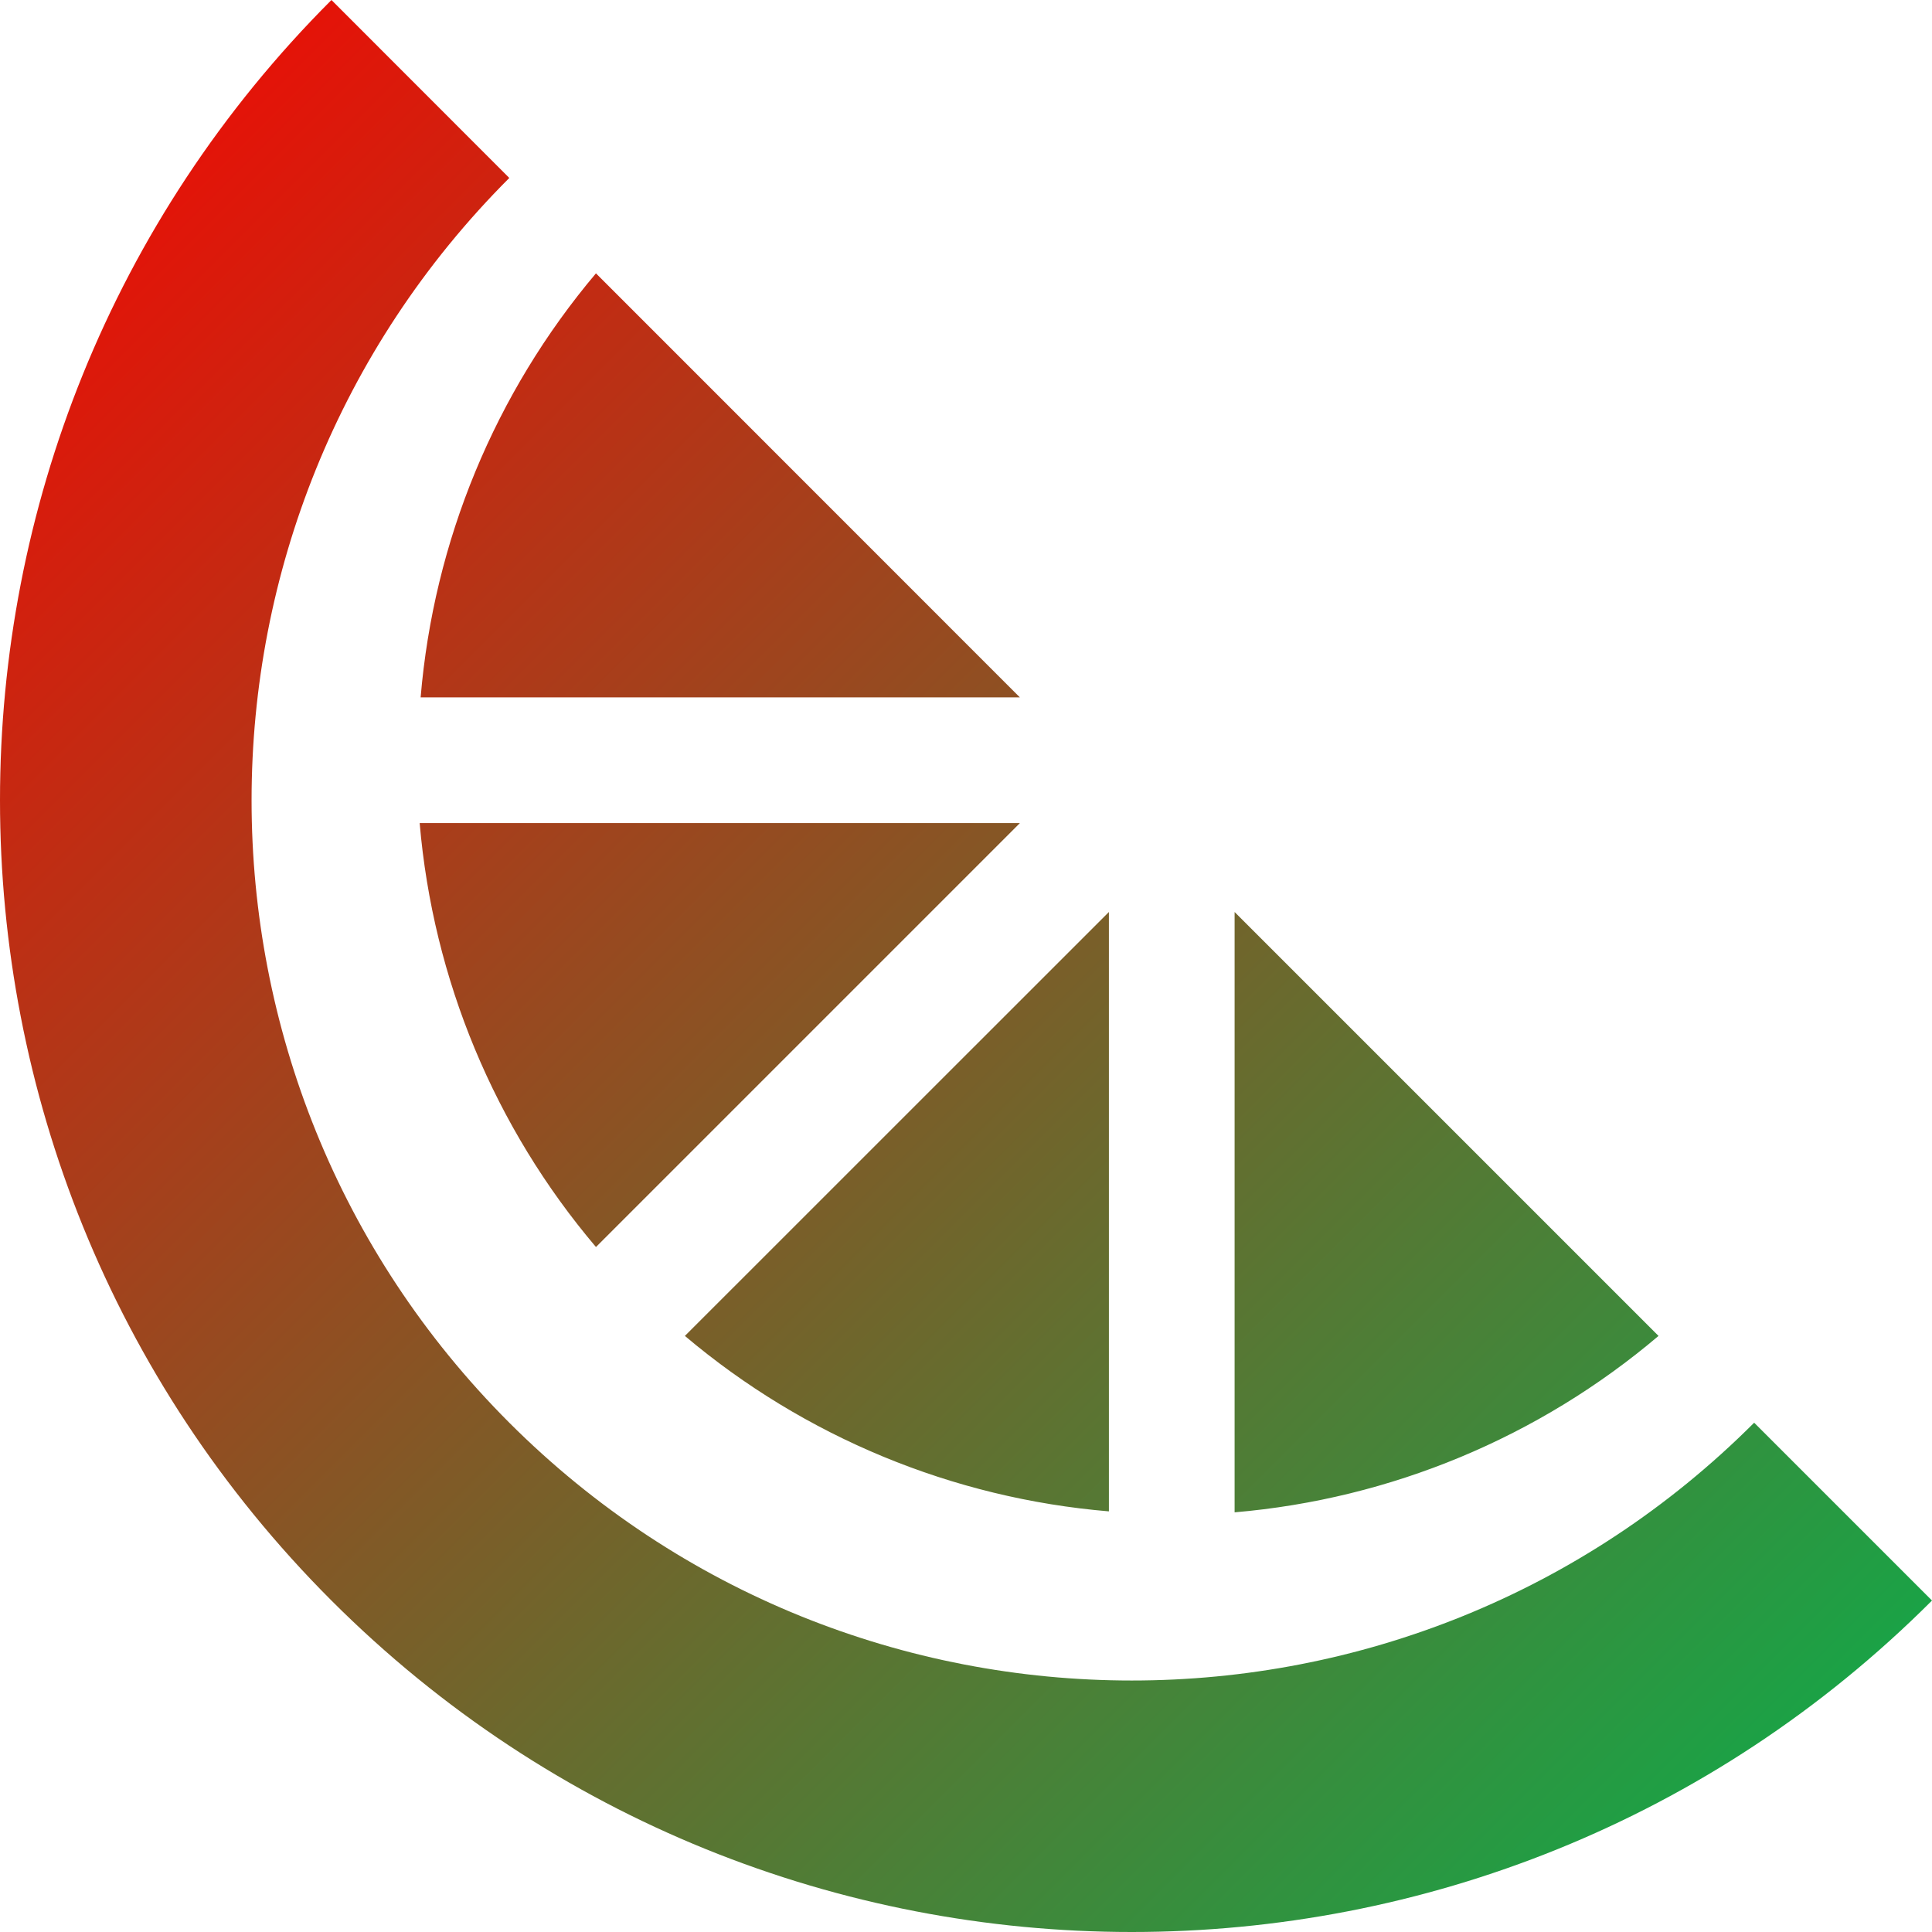<svg xmlns="http://www.w3.org/2000/svg" xmlns:xlink="http://www.w3.org/1999/xlink" width="64" height="64" viewBox="0 0 64 64" version="1.1"><defs><linearGradient id="linear0" x1="100%" x2="0%" y1="100%" y2="0%"><stop offset="0%" style="stop-color:#00b54e; stop-opacity:1"/><stop offset="100%" style="stop-color:#ff0000; stop-opacity:1"/></linearGradient></defs><g id="surface1"><path style=" stroke:none;fill-rule:nonzero;fill:url(#linear0);" d="M 10.98 0 C -3.66 14.641 -3.66 38.379 10.98 53.02 C 25.621 67.66 49.359 67.66 64 53.02 L 58.109 47.129 C 46.723 58.516 28.262 58.516 16.871 47.129 C 5.488 35.742 5.488 17.281 16.871 5.895 Z M 19.742 9.055 C 16.395 13.02 14.367 17.93 13.934 23.102 L 33.785 23.102 Z M 13.902 27.266 C 14.344 32.441 16.383 37.348 19.742 41.309 L 33.785 27.266 Z M 36.734 30.211 L 22.688 44.254 C 26.652 47.602 31.562 49.633 36.734 50.066 Z M 40.898 30.211 L 40.898 50.098 C 46.074 49.656 50.98 47.613 54.941 44.254 Z M 40.898 30.211 "/></g></svg>
